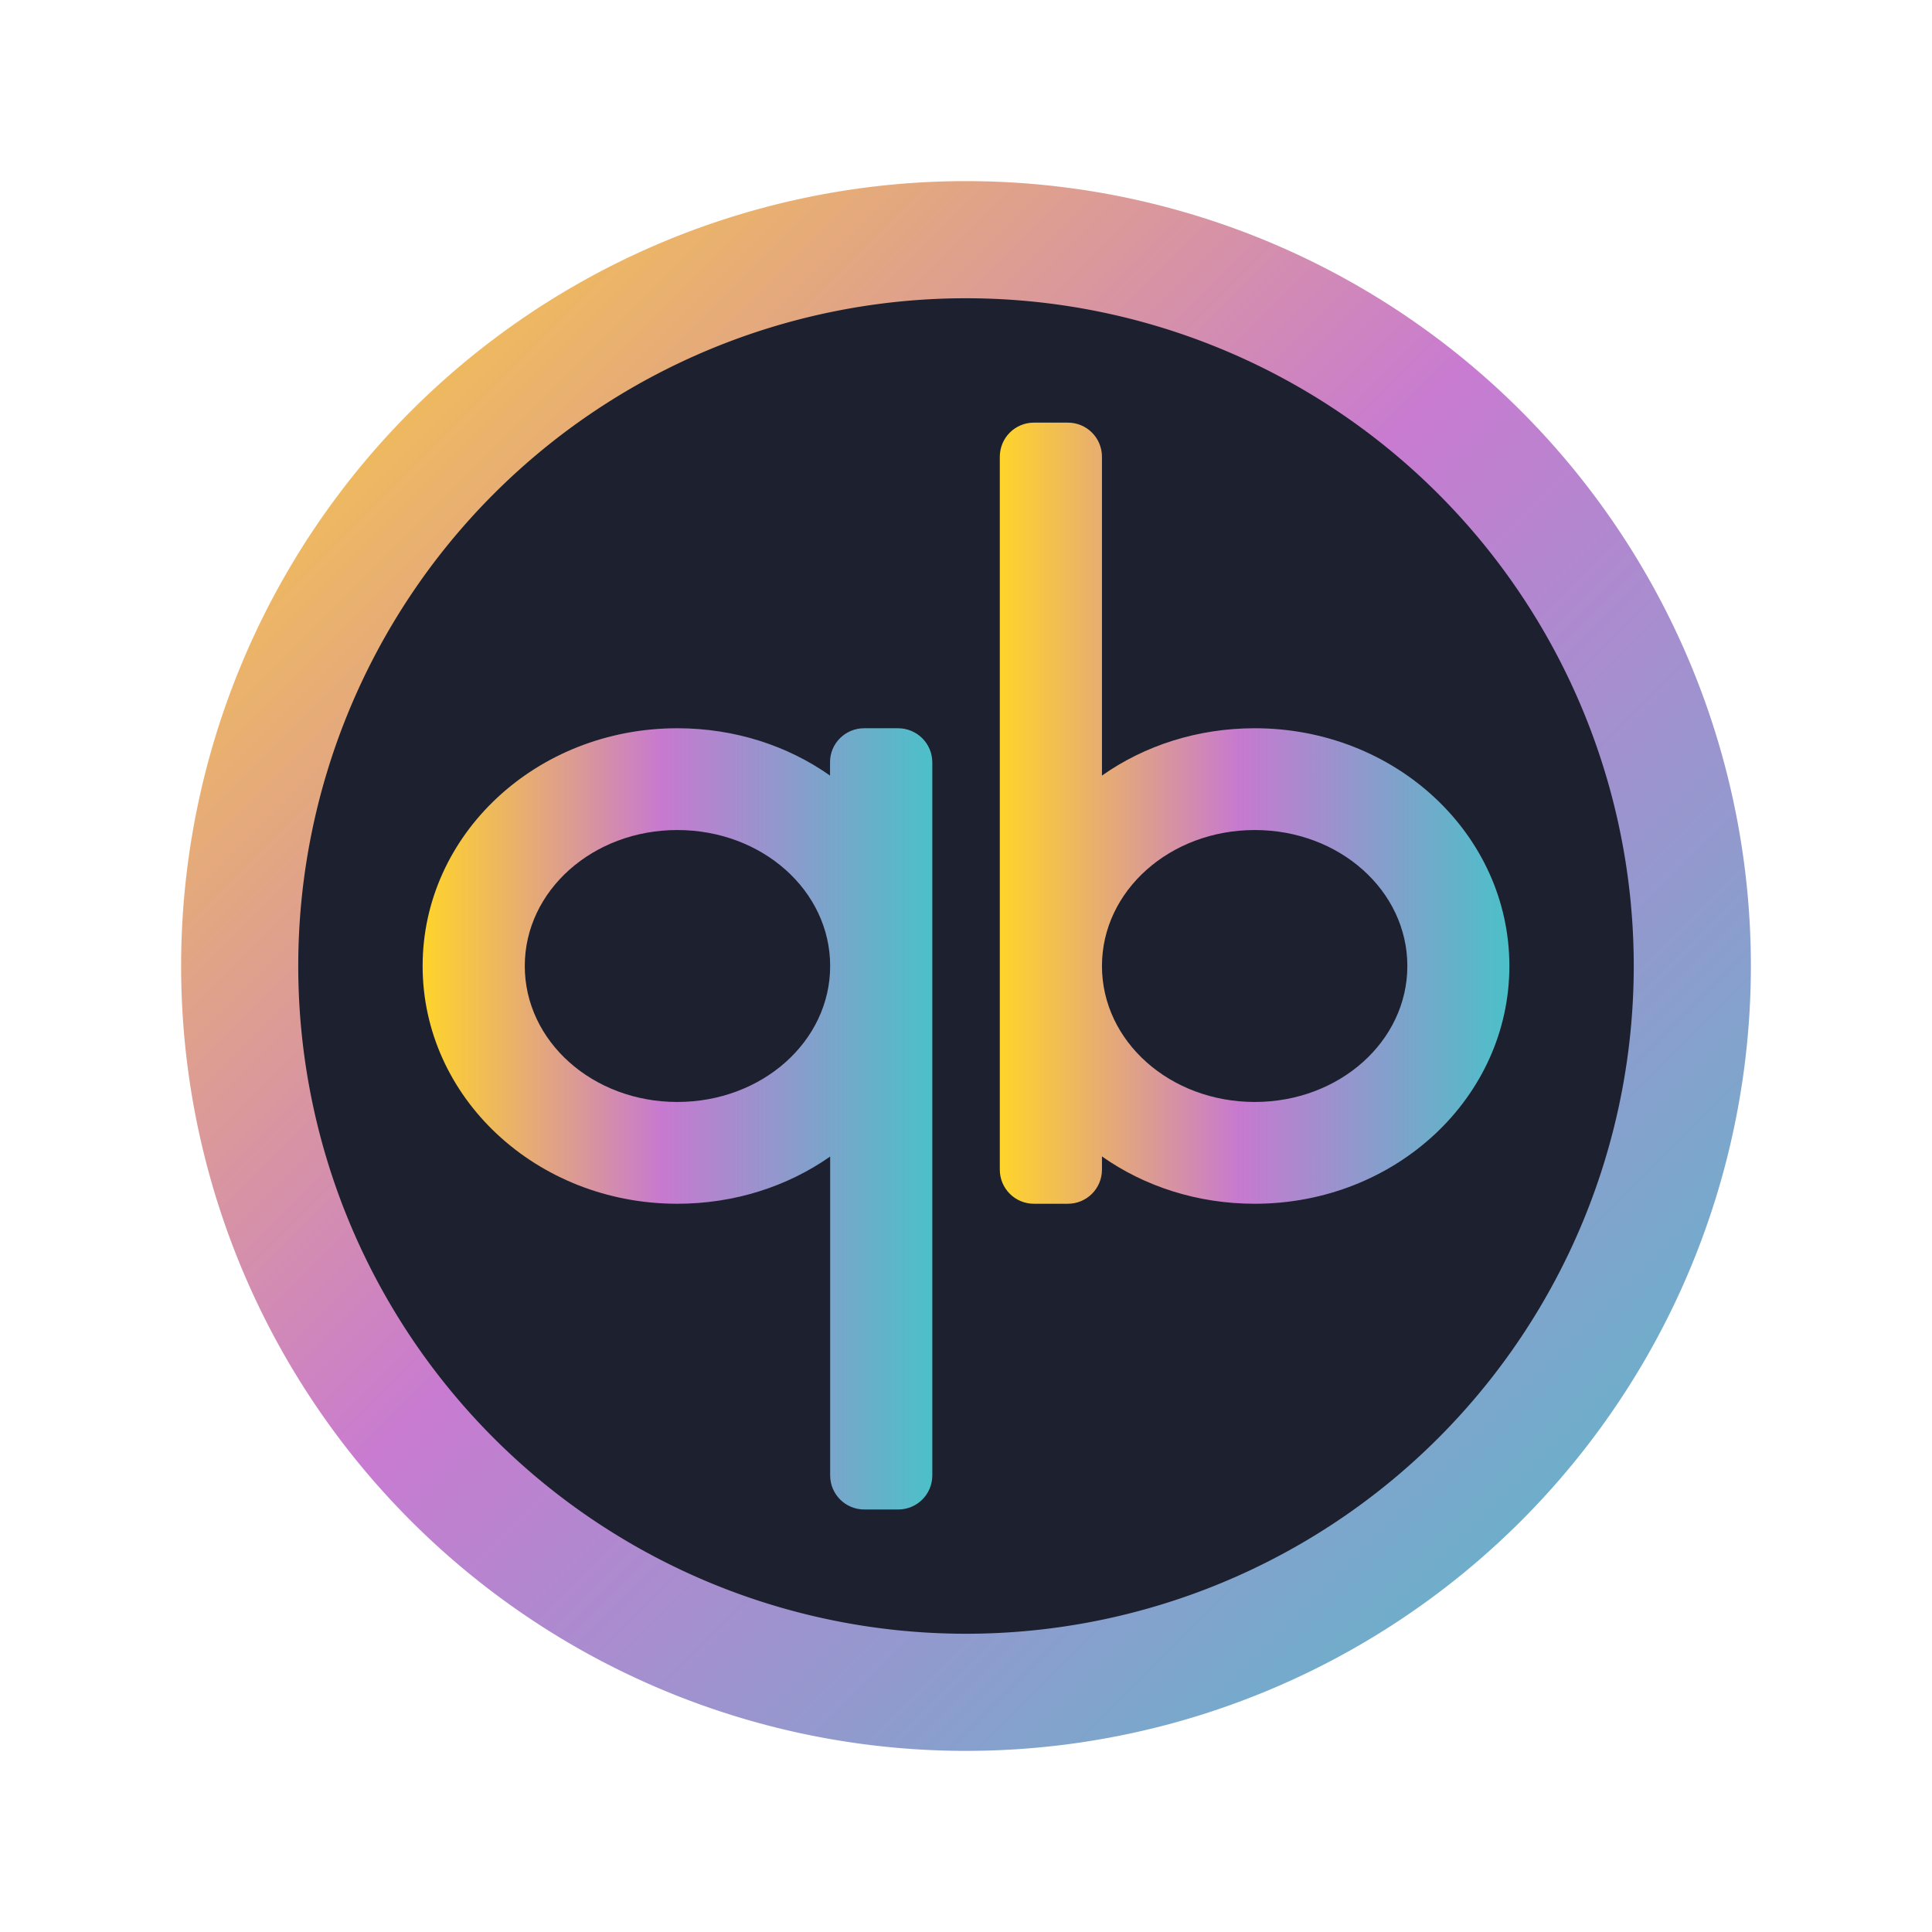 <?xml version="1.0" encoding="UTF-8" standalone="no"?>
<svg
   width="16"
   height="16"
   viewBox="0 0 16 16"
   fill="none"
   version="1.1"
   id="svg13"
   sodipodi:docname="qbittorrent.svg"
   inkscape:version="1.3 (0e150ed6c4, 2023-07-21)"
   xmlns:inkscape="http://www.inkscape.org/namespaces/inkscape"
   xmlns:sodipodi="http://sodipodi.sourceforge.net/DTD/sodipodi-0.dtd"
   xmlns:xlink="http://www.w3.org/1999/xlink"
   xmlns="http://www.w3.org/2000/svg"
   xmlns:svg="http://www.w3.org/2000/svg">
  <sodipodi:namedview
     id="namedview13"
     pagecolor="#ffffff"
     bordercolor="#000000"
     borderopacity="0.25"
     inkscape:showpageshadow="2"
     inkscape:pageopacity="0.0"
     inkscape:pagecheckerboard="0"
     inkscape:deskcolor="#d1d1d1"
     inkscape:zoom="5.9921875"
     inkscape:cx="39.134289"
     inkscape:cy="24.949153"
     inkscape:window-width="1920"
     inkscape:window-height="994"
     inkscape:window-x="0"
     inkscape:window-y="0"
     inkscape:window-maximized="1"
     inkscape:current-layer="svg13" />
  <defs
     id="defs13">
    <linearGradient
       id="paint0_linear_730_2"
       x1="40.728"
       y1="53.417"
       x2="110.698"
       y2="44.081"
       gradientUnits="userSpaceOnUse">
      <stop
         stop-color="#0357D1"
         id="stop4" />
      <stop
         offset="1"
         stop-color="#27CDFC"
         id="stop5" />
    </linearGradient>
    <linearGradient
       id="paint1_linear_730_2"
       x1="86.715"
       y1="26.222"
       x2="86.715"
       y2="84.582"
       gradientUnits="userSpaceOnUse"
       gradientTransform="translate(2.67,-47.402)">
      <stop
         stop-color="#189CFC"
         id="stop6" />
      <stop
         offset="1"
         stop-color="#1E78FF"
         id="stop7" />
    </linearGradient>
    <linearGradient
       id="paint2_linear_730_2"
       x1="86.715"
       y1="26.222"
       x2="86.715"
       y2="84.582"
       gradientUnits="userSpaceOnUse"
       gradientTransform="translate(2.67,-47.402)">
      <stop
         stop-color="#189CFC"
         id="stop8" />
      <stop
         offset="1"
         stop-color="#1E78FF"
         id="stop9" />
    </linearGradient>
    <linearGradient
       id="paint3_linear_730_2"
       x1="33.038"
       y1="65.839"
       x2="58.055"
       y2="63.816"
       gradientUnits="userSpaceOnUse"
       gradientTransform="translate(2.67,-47.402)">
      <stop
         stop-color="#0357D1"
         id="stop10" />
      <stop
         offset="1"
         stop-color="#27CDFC"
         id="stop11" />
    </linearGradient>
    <linearGradient
       id="paint4_linear_730_2"
       x1="33.038"
       y1="65.839"
       x2="58.055"
       y2="63.816"
       gradientUnits="userSpaceOnUse"
       gradientTransform="translate(2.67,-47.402)">
      <stop
         stop-color="#0357D1"
         id="stop12" />
      <stop
         offset="1"
         stop-color="#27CDFC"
         id="stop13" />
    </linearGradient>
    <linearGradient
       inkscape:collect="always"
       xlink:href="#linearGradient1"
       id="linearGradient2"
       x1="10.708"
       y1="18.302"
       x2="37.174"
       y2="44.768"
       gradientUnits="userSpaceOnUse"
       gradientTransform="matrix(0.491,0,0,0.491,-3.76,-7.49)" />
    <linearGradient
       id="linearGradient1"
       inkscape:collect="always">
      <stop
         style="stop-color:#ffd42a;stop-opacity:1"
         offset="0"
         id="stop1" />
      <stop
         style="stop-color:#c779d0;stop-opacity:1;"
         offset="0.469"
         id="stop6-8" />
      <stop
         style="stop-color:#4bc0c8;stop-opacity:1;"
         offset="1"
         id="stop2-9" />
    </linearGradient>
    <linearGradient
       id="paint3_linear"
       x1="69.25"
       y1="28.75"
       x2="75.501"
       y2="35.5"
       gradientUnits="userSpaceOnUse"
       gradientTransform="matrix(0.642,0,0,0.642,-67.471,-33.235)">
      <stop
         id="stop67" />
      <stop
         offset="1"
         stop-opacity="0"
         id="stop69" />
    </linearGradient>
    <linearGradient
       inkscape:collect="always"
       xlink:href="#linearGradient1"
       id="linearGradient15"
       x1="3.5"
       y1="9.266"
       x2="7.72"
       y2="9.266"
       gradientUnits="userSpaceOnUse" />
    <linearGradient
       inkscape:collect="always"
       xlink:href="#linearGradient1"
       id="linearGradient17"
       x1="8.28"
       y1="6.734"
       x2="12.5"
       y2="6.734"
       gradientUnits="userSpaceOnUse" />
  </defs>
  <path
     id="circle2"
     style="opacity:0.99;fill:url(#linearGradient2);fill-opacity:1;stroke-width:0.491"
     d="M 14.5,8 A 6.5,6.5 0 0 1 8,14.5 6.5,6.5 0 0 1 1.5,8 6.5,6.5 0 0 1 8,1.5 6.5,6.5 0 0 1 14.5,8 Z" />
  <path
     id="circle858"
     style="fill:#1c202f;fill-opacity:1;stroke-width:0.418"
     d="M 13.53,8 A 5.53,5.53 0 0 1 8,13.53 5.53,5.53 0 0 1 2.47,8 5.53,5.53 0 0 1 8,2.47 5.53,5.53 0 0 1 13.53,8 Z" />
  <path
     style="fill:url(#linearGradient15);fill-opacity:1;fill-rule:nonzero;stroke:none;stroke-width:0.618"
     d="M 5.609,6.031 C 4.442,6.031 3.5,6.911 3.5,8 c 0,1.089 0.942,1.969 2.109,1.969 0.476,0 0.915,-0.145 1.266,-0.391 v 2.64 c 0,0.157 0.126,0.283 0.283,0.283 h 0.28 c 0.157,0 0.283,-0.126 0.283,-0.283 V 6.312 C 7.72,6.157 7.594,6.031 7.437,6.031 H 7.157 c -0.157,0 -0.283,0.126 -0.283,0.28 V 6.423 C 6.524,6.176 6.085,6.031 5.609,6.031 Z m 0,0.843 c 0.703,0 1.266,0.502 1.266,1.126 0,0.623 -0.563,1.126 -1.266,1.126 -0.7,0 -1.263,-0.502 -1.263,-1.126 0,-0.623 0.563,-1.126 1.263,-1.126 z m 0,0"
     id="path4-9" />
  <path
     style="fill:url(#linearGradient17);fill-opacity:1;fill-rule:nonzero;stroke:none;stroke-width:0.618"
     d="M 8.563,3.5 C 8.406,3.5 8.28,3.626 8.28,3.783 V 9.686 c 0,0.157 0.126,0.283 0.283,0.283 h 0.28 c 0.157,0 0.283,-0.126 0.283,-0.283 V 9.577 C 9.476,9.824 9.915,9.969 10.391,9.969 11.558,9.969 12.5,9.089 12.5,8 12.5,6.911 11.558,6.031 10.391,6.031 9.915,6.031 9.476,6.176 9.126,6.423 V 3.783 C 9.126,3.626 9,3.5 8.843,3.5 Z m 1.829,3.374 c 0.7,0 1.263,0.502 1.263,1.126 0,0.623 -0.563,1.126 -1.263,1.126 -0.703,0 -1.266,-0.502 -1.266,-1.126 0,-0.623 0.563,-1.126 1.266,-1.126 z m 0,0"
     id="path5" />
</svg>
